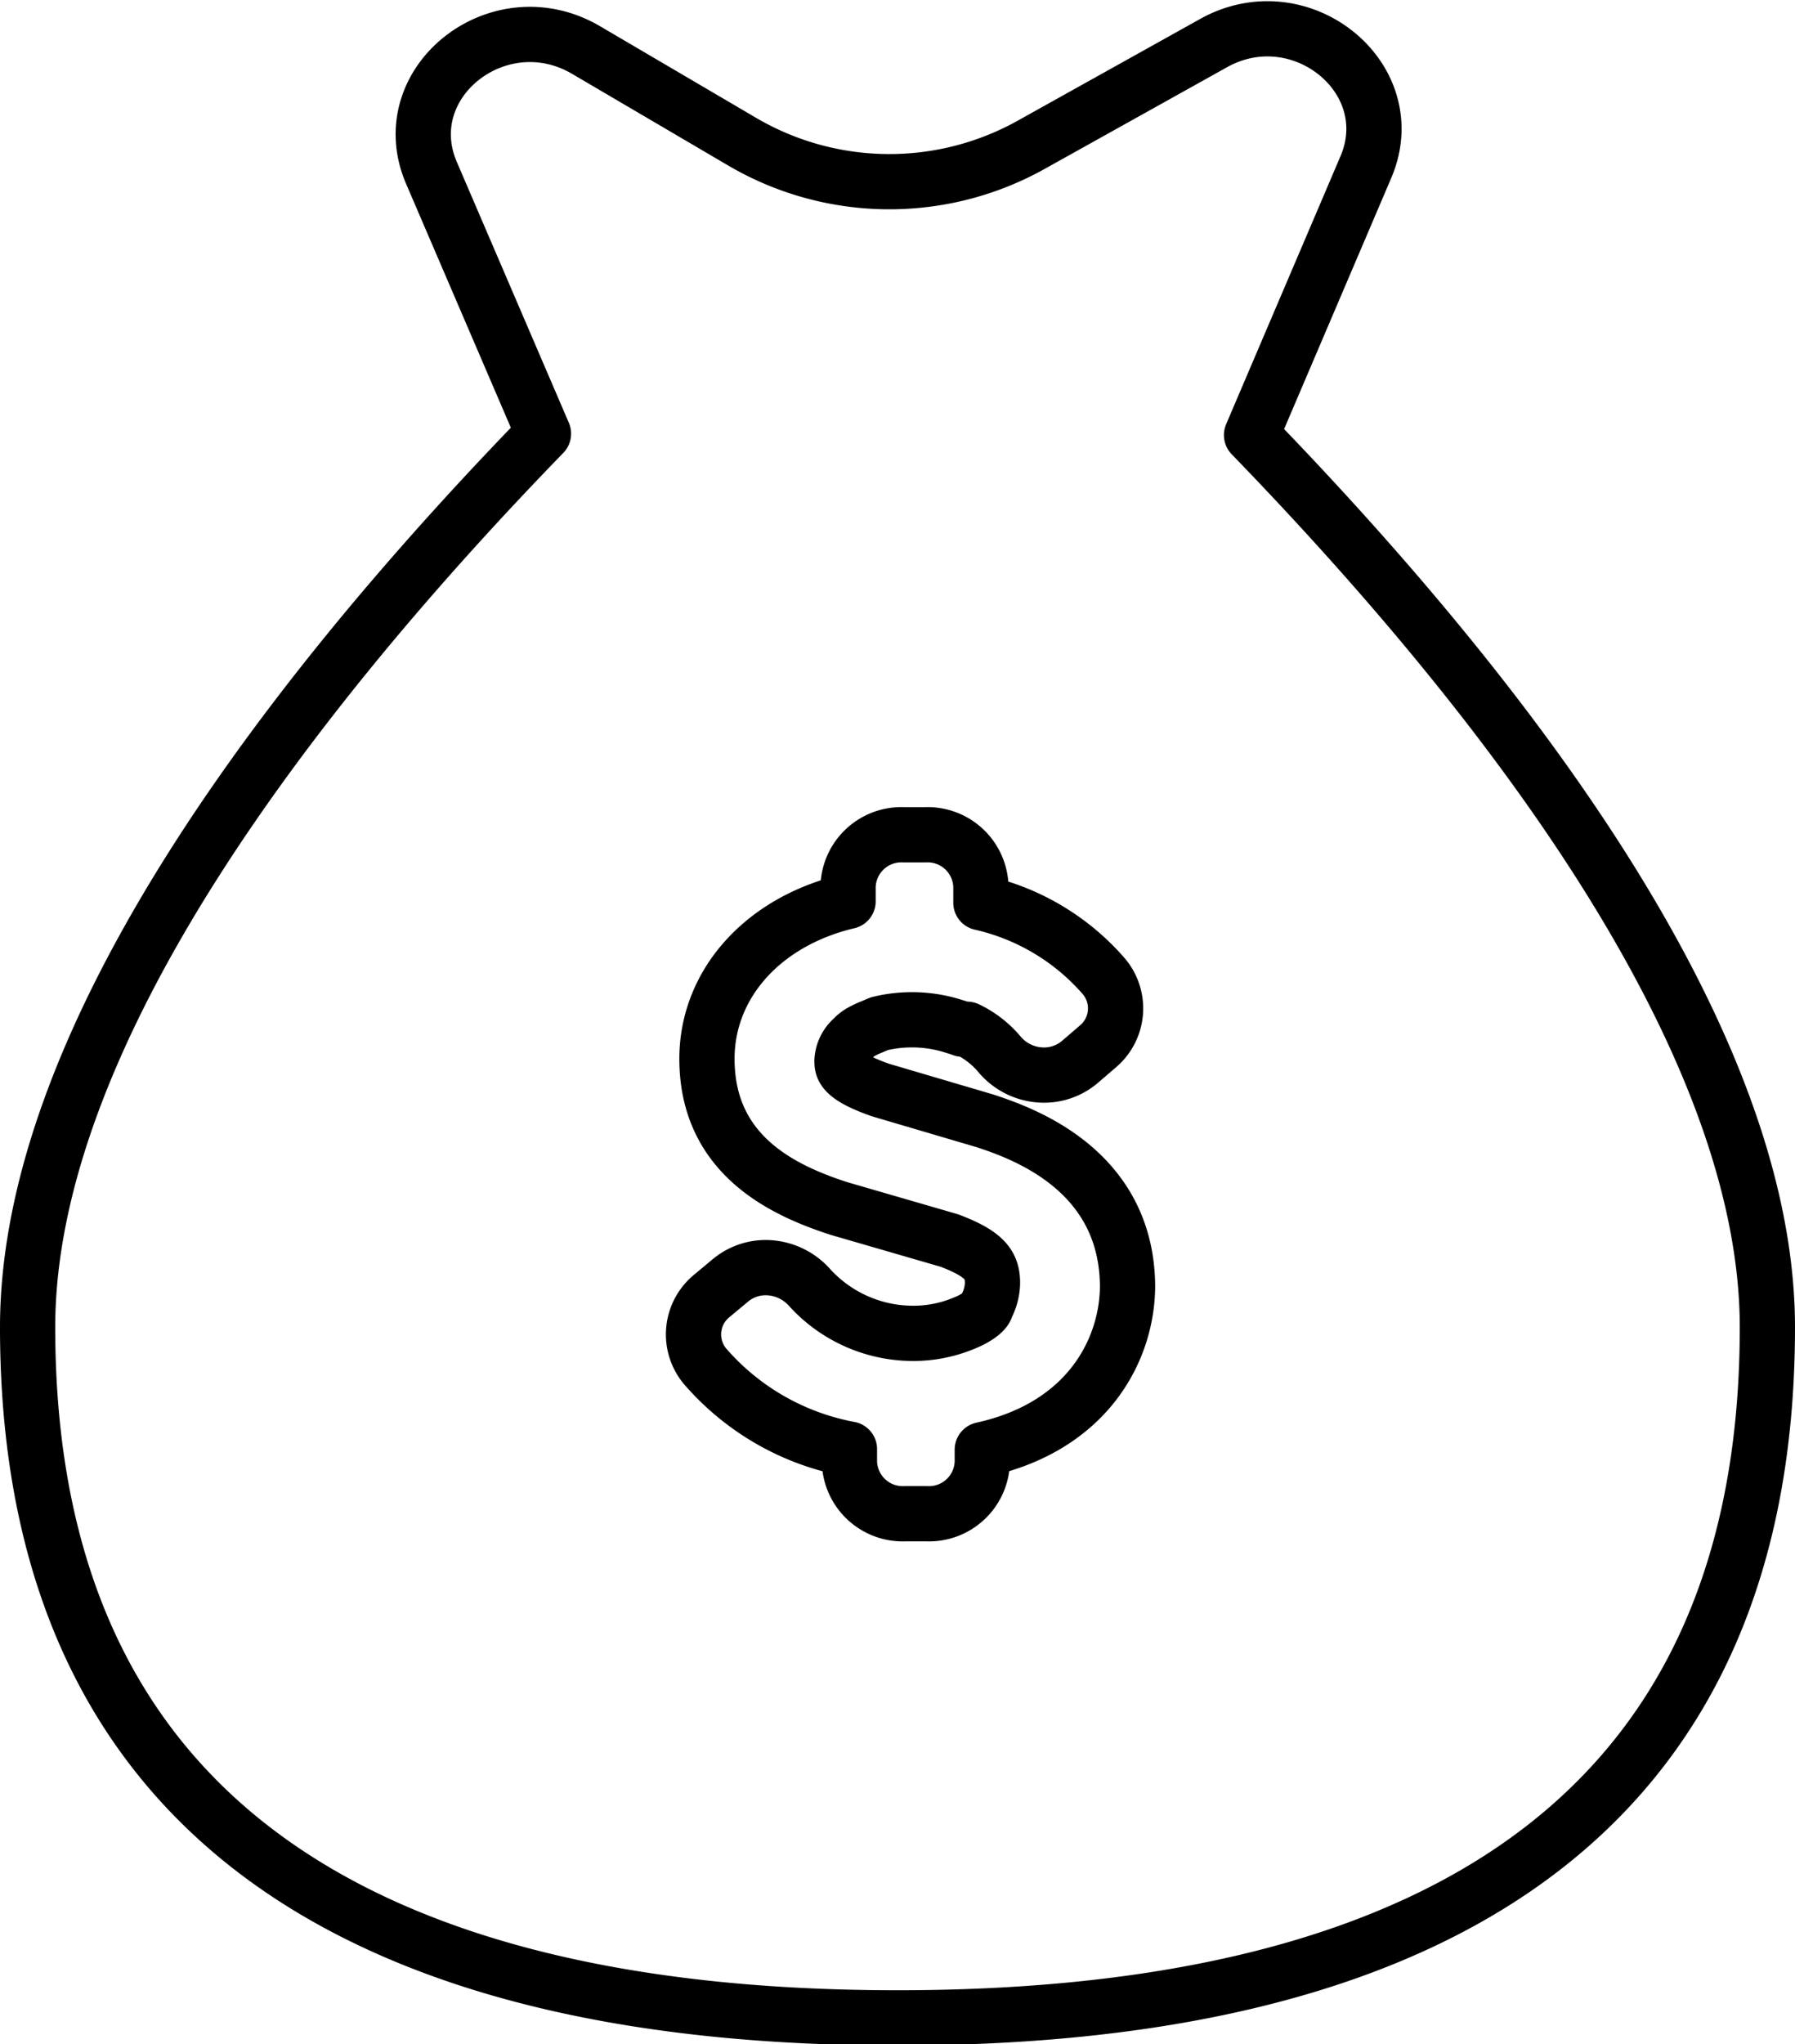 <svg id="Layer_1" data-name="Layer 1" xmlns="http://www.w3.org/2000/svg" viewBox="0 0 65 74"><defs><style>.cls-1{fill:none;stroke:#000;stroke-linecap:round;stroke-linejoin:round;stroke-width:2px;}</style></defs><title>moneybag</title><path class="cls-1" d="M21.06,17.12,17,7.67c-1.39-3.26,2.44-6.29,5.6-4.44l5.69,3.34a10.54,10.54,0,0,0,10.47.07L45.29,3c3.16-1.8,6.93,1.24,5.55,4.47l-4.14,9.7h0c8.72,9,18.68,21.58,18.68,32.3,0,19.07-14.1,25-31.5,25s-31.5-5.92-31.5-25C2.38,38.7,12.34,26.1,21.06,17.12Z" transform="translate(-1.38 -1.42)"/><path class="cls-1" d="M37.06,42l-3.8-1.12c-1.39-.49-1.39-.81-1.39-1.06a1.15,1.15,0,0,1,.4-.81,1.12,1.12,0,0,1,.29-.23,2.89,2.89,0,0,1,.38-.18h0l.28-.12a5,5,0,0,1,2.59.06h0l.29.09.14.05.06,0,.1,0a3.5,3.5,0,0,1,1.2.94,2.11,2.11,0,0,0,1.57.72,2,2,0,0,0,1.33-.49l.64-.55a1.8,1.8,0,0,0,.2-2.55,8.33,8.33,0,0,0-4.44-2.65v-.59a1.93,1.93,0,0,0-2-1.87h-.81a1.93,1.93,0,0,0-2,1.87v.54c-3.09.73-5.11,3-5.11,5.7,0,3.46,2.71,4.75,4.78,5.42l4,1.16c1.32.5,1.56.91,1.56,1.55a1.91,1.91,0,0,1-.23.85c0,.06-.09.25-.59.5a5.06,5.06,0,0,1-.68.26,4.78,4.78,0,0,1-1.37.2A5.07,5.07,0,0,1,30.67,48a2.14,2.14,0,0,0-1.55-.69,2,2,0,0,0-1.3.47l-.66.55a1.8,1.8,0,0,0-.25,2.55,9.13,9.13,0,0,0,5.23,3v.47a1.93,1.93,0,0,0,2,1.87h.81a1.93,1.93,0,0,0,2-1.87V53.9c3.87-.85,5.26-3.68,5.26-5.94C42.17,43.73,38.35,42.43,37.06,42Z" transform="translate(-1.38 -1.42)"/></svg>